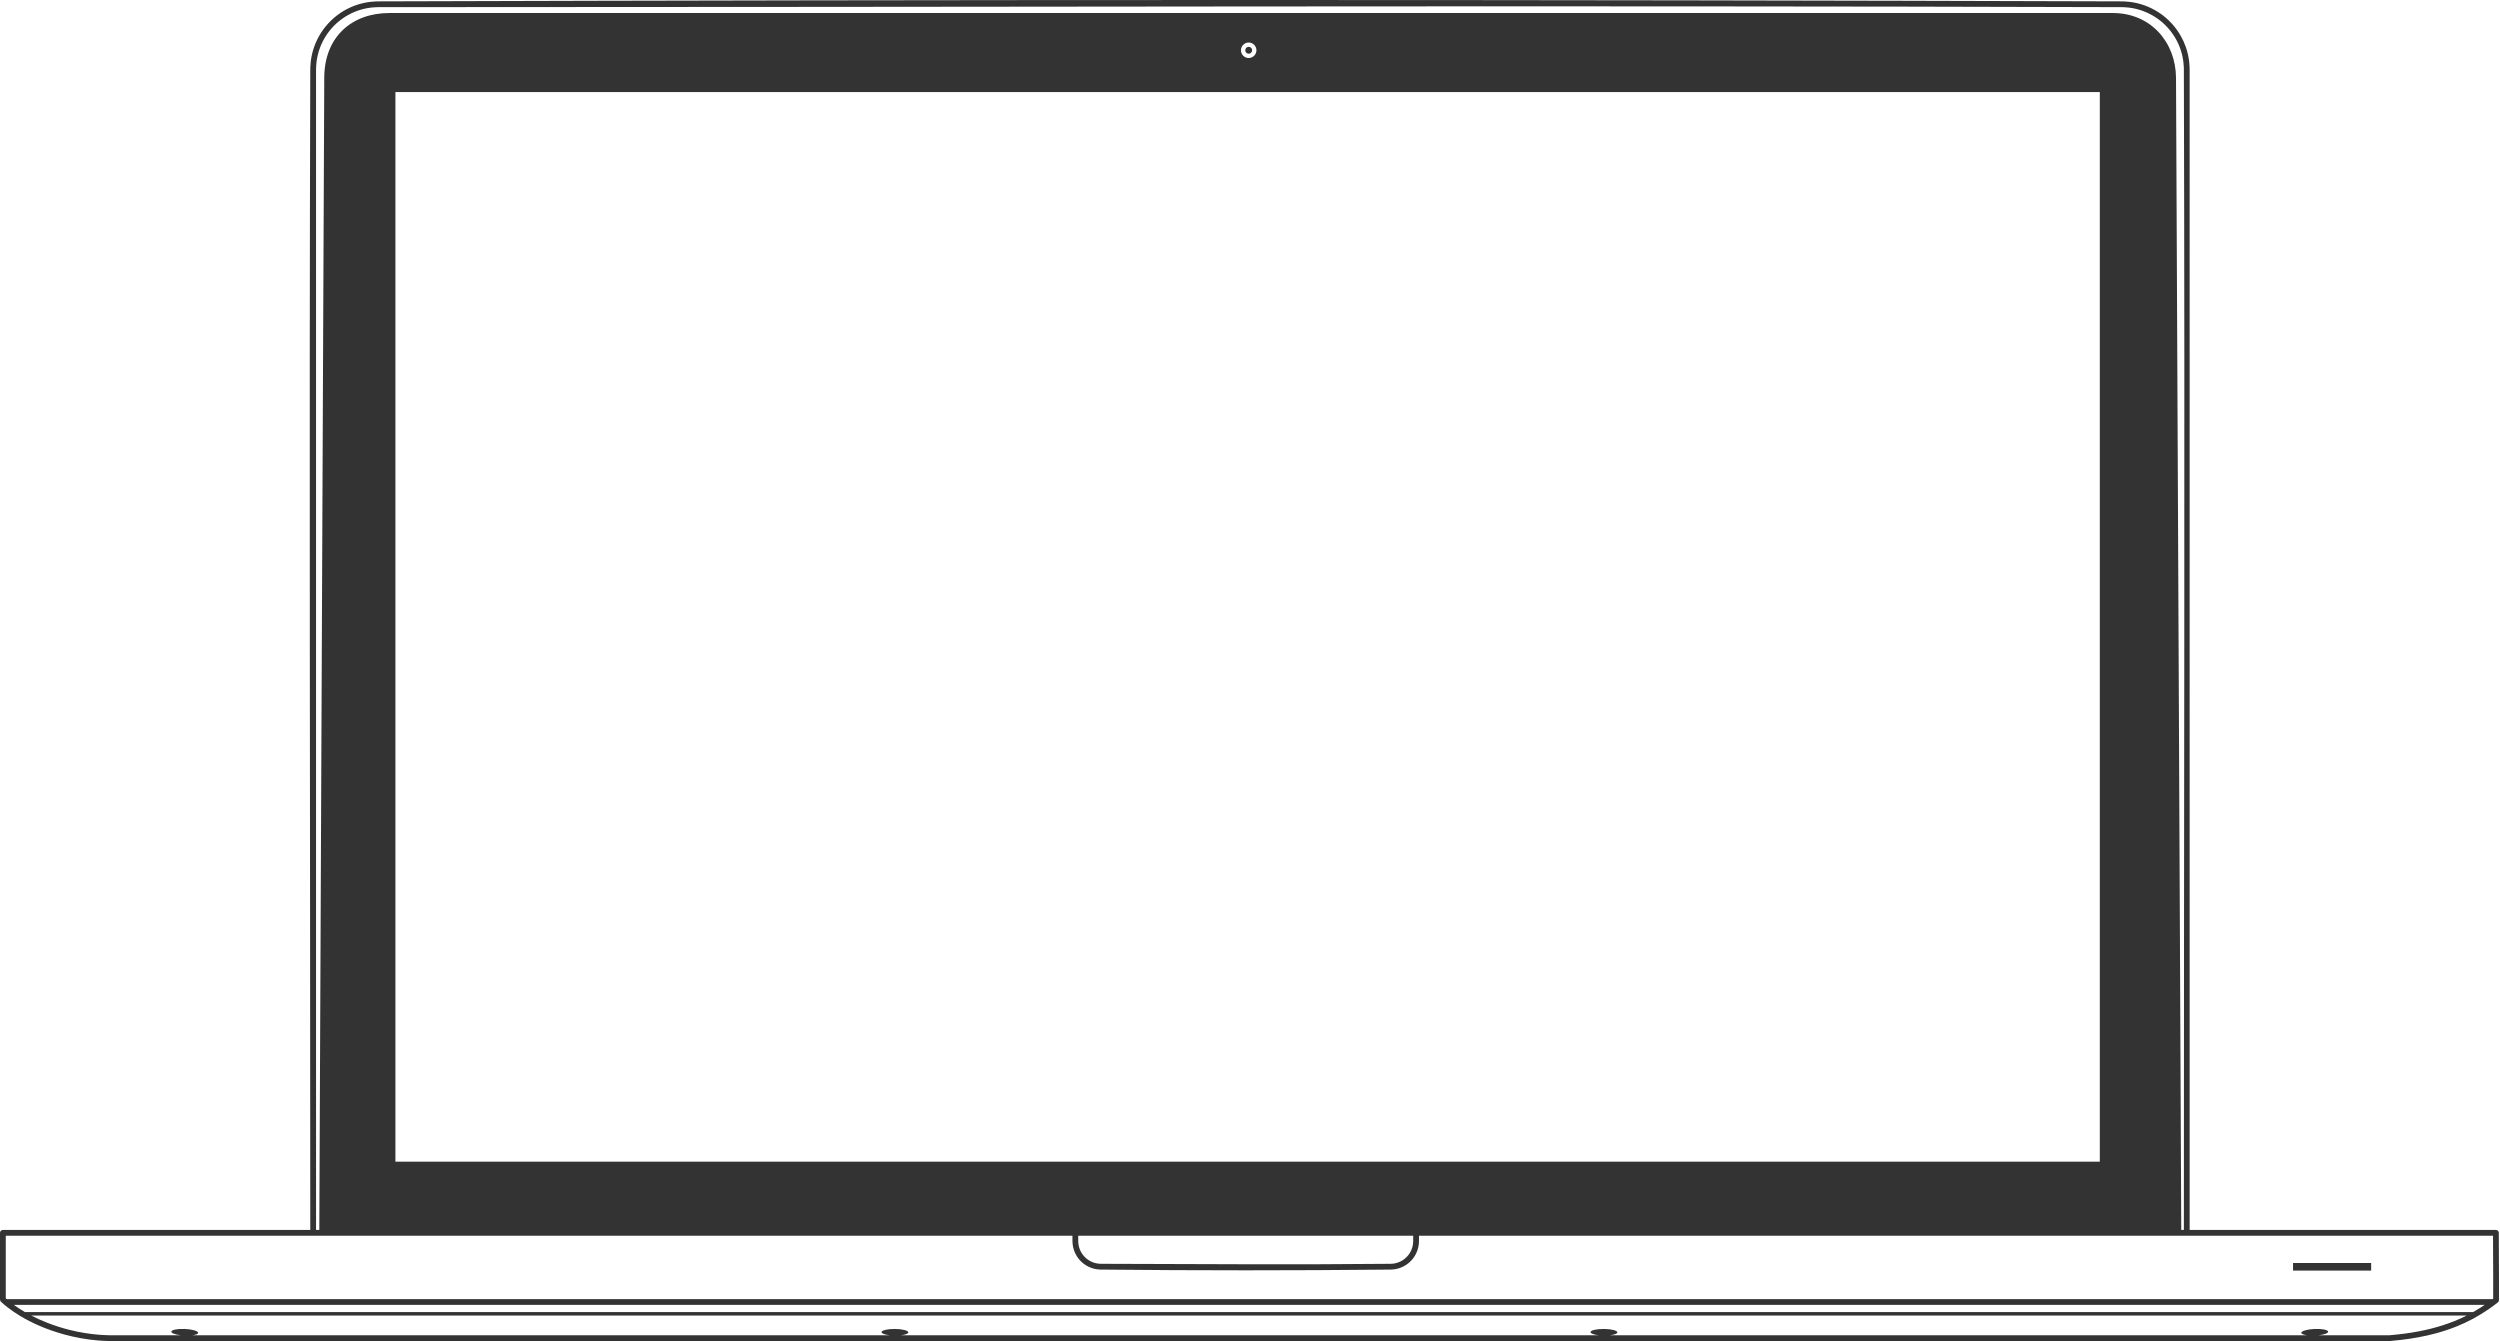 <?xml version="1.0" encoding="UTF-8" standalone="no"?>
<!DOCTYPE svg PUBLIC "-//W3C//DTD SVG 1.1//EN" "http://www.w3.org/Graphics/SVG/1.1/DTD/svg11.dtd">
<svg width="100%" height="100%" viewBox="0 0 2162 1160" version="1.1" xmlns="http://www.w3.org/2000/svg" xmlns:xlink="http://www.w3.org/1999/xlink" xml:space="preserve" style="fill-rule:evenodd;clip-rule:evenodd;stroke-linejoin:round;stroke-miterlimit:1.414;">
    <g transform="matrix(1,0,0,1,2.5,3.685)">
        <path d="M2064.13,1156.03L91.533,1156.03C88.473,1155.96 85.416,1155.81 82.365,1155.56C72.541,1154.75 62.795,1153.01 53.283,1150.43C45.665,1148.36 38.19,1145.75 30.957,1142.59C25.45,1140.18 20.079,1137.45 14.928,1134.35C11.04,1132.01 7.273,1129.46 3.71,1126.65C2.845,1125.97 1.994,1125.27 1.154,1124.56L0.931,1124.36L0.711,1124.17L0.711,1124.17C0.612,1124.09 0.513,1124 0.402,1123.91C0.301,1123.82 0.199,1123.73 0.097,1123.64C-0.464,1123.15 -1.021,1122.65 -1.567,1122.15L-1.71,1122.01L-2.294,1121.18L-2.5,1120.19L-2.5,1062.47L-2.31,1061.51L-1.768,1060.7L-0.957,1060.16L0,1059.97L265.823,1059.97C265.818,725.383 264.795,390.795 265.824,56.211C265.832,55.449 265.848,54.688 265.882,53.927C265.948,52.423 266.071,50.921 266.25,49.427C266.775,45.051 267.789,40.735 269.272,36.586C270.761,32.423 272.721,28.431 275.103,24.707C277.65,20.724 280.676,17.051 284.096,13.788C287.263,10.768 290.765,8.1 294.519,5.853C297.906,3.825 301.497,2.14 305.221,0.832C309.265,-0.588 313.463,-1.561 317.719,-2.073C319.213,-2.252 320.715,-2.375 322.219,-2.441C322.98,-2.475 323.741,-2.492 324.503,-2.499C827.141,-4.081 1329.79,-4.081 1832.42,-2.499C1833.19,-2.492 1833.95,-2.475 1834.71,-2.441C1836.21,-2.375 1837.71,-2.252 1839.21,-2.073C1843.58,-1.547 1847.9,-0.532 1852.05,0.953C1856.43,2.524 1860.63,4.618 1864.52,7.177C1868.66,9.903 1872.46,13.154 1875.8,16.828C1878.66,19.983 1881.18,23.447 1883.3,27.143C1885.09,30.259 1886.59,33.538 1887.78,36.927C1889.24,41.089 1890.22,45.415 1890.72,49.798C1890.89,51.296 1891.01,52.8 1891.06,54.306C1891.09,55.067 1891.1,55.828 1891.1,56.59L1891.1,1059.97L2155.97,1059.97L2156.93,1060.16L2157.74,1060.7L2158.28,1061.51L2158.47,1062.47C2158.47,1064.13 2158.47,1065.79 2158.47,1067.45C2158.49,1076.62 2158.55,1085.79 2158.59,1094.96C2158.6,1097.48 2158.61,1100.01 2158.62,1102.53C2158.63,1106.83 2158.63,1111.13 2158.62,1115.44C2158.62,1116.62 2158.61,1117.79 2158.61,1118.97C2158.6,1119.4 2158.68,1120.81 2158.48,1121.44C2158.4,1121.68 2158.29,1121.91 2158.14,1122.12C2157.87,1122.51 2157.47,1122.79 2157.1,1123.07C2156.74,1123.34 2156.39,1123.61 2156.03,1123.88C2155.85,1124.01 2155.68,1124.15 2155.51,1124.28L2155.51,1124.28C2155.37,1124.41 2155.2,1124.51 2155.05,1124.62C2154.58,1124.98 2154.11,1125.32 2153.64,1125.67C2152.37,1126.61 2151.08,1127.53 2149.78,1128.43C2145.41,1131.45 2140.87,1134.24 2136.19,1136.77C2131.54,1139.27 2126.75,1141.5 2121.86,1143.46C2116.01,1145.81 2110.01,1147.78 2103.93,1149.42C2094.12,1152.07 2084.1,1153.86 2074.02,1155.05C2071.12,1155.39 2068.21,1155.68 2065.29,1155.93L2064.76,1155.98L2064.13,1156.03ZM2130.68,1134L1087.62,1134L24.553,1134C28.953,1136.28 33.478,1138.32 38.088,1140.14C44.721,1142.75 51.534,1144.9 58.459,1146.6C66.444,1148.56 74.581,1149.9 82.774,1150.57C85.708,1150.81 88.649,1150.96 91.591,1151.03L153.75,1151.03C149.039,1150.47 145.613,1149.23 145.668,1147.95C145.736,1146.38 151.026,1145.32 157.388,1145.6C163.749,1145.87 168.928,1147.38 168.861,1148.95C168.821,1149.88 166.941,1150.63 164.09,1151.03L766.809,1151.03C762.709,1150.56 759.821,1149.52 759.831,1148.35C759.844,1146.79 765.094,1145.54 771.461,1145.59C777.828,1145.64 783.057,1146.98 783.044,1148.55C783.035,1149.64 780.453,1150.59 776.717,1151.03L1379.97,1151.03C1375.87,1150.56 1372.98,1149.52 1372.99,1148.35C1373.01,1146.79 1378.26,1145.54 1384.62,1145.59C1390.99,1145.64 1396.22,1146.98 1396.21,1148.55C1396.2,1149.64 1393.62,1150.59 1389.88,1151.03L1992.45,1151.03C1989.6,1150.63 1987.72,1149.88 1987.68,1148.95C1987.61,1147.38 1992.79,1145.87 1999.15,1145.6C2005.52,1145.32 2010.81,1146.38 2010.87,1147.95C2010.93,1149.23 2007.5,1150.47 2002.79,1151.03L2063.93,1151.03C2066.44,1150.83 2068.95,1150.59 2071.46,1150.31C2073.73,1150.06 2075.99,1149.78 2078.24,1149.47C2092.49,1147.49 2106.62,1144.2 2119.99,1138.82C2123.62,1137.37 2127.19,1135.76 2130.68,1134ZM2146.26,1124.78L9.518,1124.78C12.574,1127.01 15.759,1129.07 19.031,1130.97L2136.34,1130.97C2138.44,1129.78 2140.5,1128.54 2142.53,1127.24C2143.69,1126.5 2144.84,1125.74 2145.98,1124.97L2146.26,1124.78ZM268.323,1064.97L2.5,1064.97L2.5,1119.09C2.697,1119.27 2.897,1119.44 3.097,1119.62L3.279,1119.78L2153.16,1119.78L2153.54,1119.49L2153.6,1119.45C2153.64,1112.56 2153.63,1105.66 2153.61,1098.77C2153.57,1090.08 2153.52,1081.38 2153.49,1072.68C2153.48,1070.38 2153.47,1068.07 2153.47,1065.77L2153.47,1064.97L1888.61,1064.97L1888.6,1064.97L1224.64,1064.97C1224.64,1066.59 1224.65,1068.2 1224.63,1069.82C1224.62,1070.77 1224.56,1071.71 1224.44,1072.65C1224.21,1074.43 1223.8,1076.18 1223.19,1077.87C1222.15,1080.78 1220.56,1083.49 1218.53,1085.82C1217.13,1087.42 1215.52,1088.84 1213.76,1090.03C1212.02,1091.2 1210.13,1092.16 1208.15,1092.85C1206.5,1093.43 1204.8,1093.83 1203.07,1094.05C1202.13,1094.17 1201.18,1094.23 1200.24,1094.25C1116.61,1095.1 1032.97,1095.1 949.347,1094.25C948.348,1094.23 947.351,1094.16 946.36,1094.03C944.635,1093.8 942.933,1093.39 941.295,1092.8C937.966,1091.61 934.91,1089.69 932.382,1087.22C929.712,1084.61 927.648,1081.39 926.391,1077.87C925.753,1076.09 925.323,1074.23 925.108,1072.34C925.001,1071.4 924.951,1070.45 924.948,1069.5L924.948,1064.97L268.323,1064.97L268.323,1064.97ZM2048.08,1095.14L1980.52,1095.14L1980.52,1088.58L2048.08,1088.58L2048.08,1095.14ZM1219.64,1064.97L929.948,1064.97C929.948,1066.57 929.935,1068.16 929.95,1069.76C929.953,1069.97 929.959,1070.18 929.968,1070.39C930.001,1071.11 930.068,1071.82 930.175,1072.52C930.395,1073.97 930.776,1075.39 931.311,1076.76C932.326,1079.34 933.893,1081.7 935.878,1083.64C937.893,1085.61 940.329,1087.14 942.983,1088.1C944.367,1088.59 945.807,1088.93 947.267,1089.11C948.021,1089.2 948.779,1089.24 949.539,1089.25C1033.08,1089.46 1116.63,1090.1 1200.17,1089.25C1200.97,1089.24 1201.77,1089.18 1202.57,1089.08C1203.94,1088.89 1205.3,1088.56 1206.6,1088.1C1209.4,1087.09 1211.96,1085.44 1214.04,1083.31C1216.01,1081.29 1217.54,1078.85 1218.48,1076.19C1218.97,1074.84 1219.3,1073.44 1219.48,1072.03C1219.58,1071.19 1219.63,1070.34 1219.64,1069.5L1219.64,1064.97ZM1883.85,1059.97L1886.1,1059.97C1886.1,725.393 1887.11,390.816 1886.1,56.243C1886.1,55.544 1886.08,54.846 1886.05,54.147C1885.99,52.655 1885.86,51.165 1885.67,49.682C1885.17,45.684 1884.22,41.744 1882.84,37.958C1881.38,33.956 1879.44,30.129 1877.08,26.583C1874.56,22.801 1871.57,19.341 1868.19,16.305C1865.29,13.699 1862.11,11.408 1858.71,9.486C1855.95,7.922 1853.05,6.602 1850.05,5.55C1846.35,4.25 1842.51,3.359 1838.61,2.892C1837.24,2.727 1835.87,2.615 1834.49,2.554C1833.79,2.523 1833.09,2.508 1832.39,2.501C1329.89,0.92 827.391,2.5 324.89,2.5C324.188,2.502 323.488,2.513 322.787,2.54C321.406,2.592 320.028,2.696 318.655,2.852C314.645,3.308 310.686,4.213 306.878,5.55C303.061,6.89 299.398,8.664 295.978,10.826C292.411,13.08 289.112,15.753 286.165,18.773C283.369,21.639 280.892,24.816 278.796,28.228C276.792,31.491 275.137,34.968 273.87,38.581C272.534,42.391 271.63,46.351 271.175,50.362C271.019,51.735 270.915,53.114 270.863,54.495C270.836,55.196 270.825,55.896 270.823,56.598L270.823,1059.97L273.637,1059.97L277.92,63.766C277.92,27.914 302.074,7.576 334.147,7.576L1824.69,7.576C1857.46,7.577 1879.18,32.838 1879.32,63.766L1883.85,1059.97ZM1813.41,75.921L339.462,75.921L339.462,1000.93L1813.41,1000.93L1813.41,75.921ZM1084.06,39.787C1084.06,39.791 1084.06,39.795 1084.06,39.799C1084.06,43.47 1081.04,46.491 1077.37,46.491C1073.7,46.491 1070.68,43.47 1070.68,39.799C1070.68,39.795 1070.68,39.791 1070.68,39.787C1070.68,39.783 1070.68,39.779 1070.68,39.775C1070.68,36.103 1073.7,33.082 1077.37,33.082C1081.04,33.082 1084.06,36.103 1084.06,39.775C1084.06,39.779 1084.06,39.783 1084.06,39.787ZM1080.34,39.787C1080.34,39.791 1080.34,39.794 1080.34,39.798C1080.34,41.426 1079,42.766 1077.37,42.766C1075.74,42.766 1074.4,41.426 1074.4,39.798C1074.4,39.794 1074.4,39.791 1074.4,39.787C1074.4,39.783 1074.4,39.779 1074.4,39.775C1074.4,38.147 1075.74,36.808 1077.37,36.808C1079,36.808 1080.34,38.147 1080.34,39.775C1080.34,39.779 1080.34,39.783 1080.34,39.787Z" style="fill:rgb(51,51,51);"/>
    </g>
</svg>
